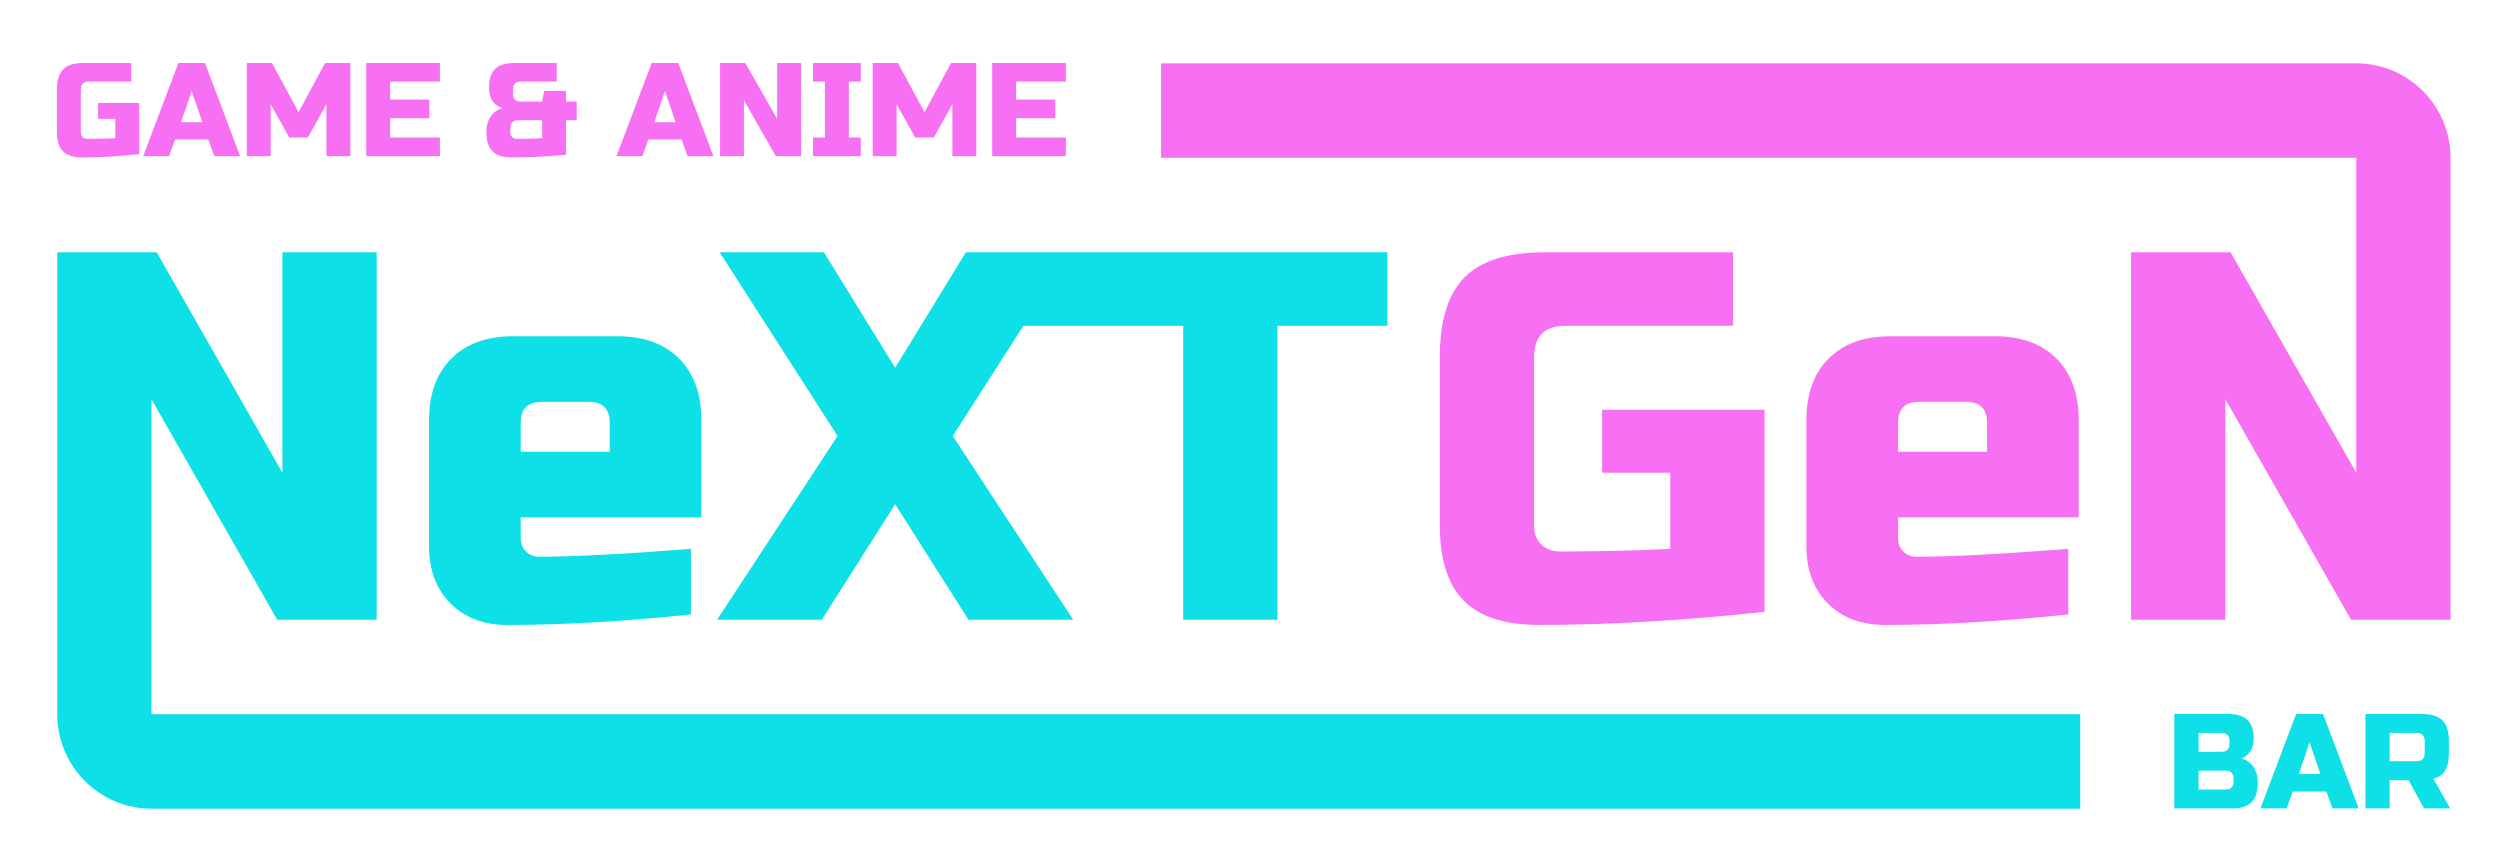 <?xml version="1.0" encoding="UTF-8" standalone="no"?>
<!DOCTYPE svg PUBLIC "-//W3C//DTD SVG 1.1//EN" "http://www.w3.org/Graphics/SVG/1.1/DTD/svg11.dtd">
<svg width="100%" height="100%" viewBox="0 0 955 329" version="1.1" xmlns="http://www.w3.org/2000/svg" xmlns:xlink="http://www.w3.org/1999/xlink" xml:space="preserve" xmlns:serif="http://www.serif.com/" style="fill-rule:evenodd;clip-rule:evenodd;stroke-linejoin:round;stroke-miterlimit:2;">
    <g transform="matrix(1,0,0,1,-1483,-117)">
        <g transform="matrix(0.477,0,0,0.164,1483.72,117.96)">
            <rect id="web" x="0" y="0" width="2000" height="2000" style="fill:none;"/>
            <g id="web1" serif:id="web">
                <g id="next-gen" transform="matrix(2.097,0,0,6.113,-10554.2,-5112.53)">
                    <g transform="matrix(1,0,0,1,4548.46,-0.33)">
                        <path d="M505.675,1107.84L505.675,931.839L543.675,931.839L591.675,1015.84L591.675,931.839L627.675,931.839L627.675,1071.84L589.675,1071.84L541.675,987.839L541.675,1107.84L1278.25,1107.84L1278.25,1143.84L541.675,1143.84C521.806,1143.84 505.675,1127.71 505.675,1107.84Z" style="fill:rgb(13,224,231);"/>
                    </g>
                    <g transform="matrix(1,0,0,1,4796.69,301.766)">
                        <path d="M442.445,686.743C437.112,686.743 434.445,689.41 434.445,694.743L434.445,705.743L468.445,705.743L468.445,694.743C468.445,689.41 465.778,686.743 460.445,686.743L442.445,686.743ZM499.445,767.743C473.712,770.41 450.378,771.743 429.445,771.743C420.378,771.743 413.112,769.01 407.645,763.543C402.178,758.076 399.445,750.81 399.445,741.743L399.445,693.743C399.445,683.743 402.278,675.91 407.945,670.243C413.612,664.576 421.445,661.743 431.445,661.743L471.445,661.743C481.445,661.743 489.278,664.576 494.945,670.243C500.612,675.91 503.445,683.743 503.445,693.743L503.445,730.743L434.445,730.743L434.445,738.743C434.445,740.743 435.112,742.41 436.445,743.743C437.778,745.076 439.445,745.743 441.445,745.743C454.645,745.743 473.978,744.743 499.445,742.743L499.445,767.743Z" style="fill:rgb(13,224,231);fill-rule:nonzero;"/>
                    </g>
                    <g transform="matrix(1,0,0,1,4548.46,-0.33)">
                        <path d="M874.675,959.839L847.675,1001.84L893.675,1071.84L853.675,1071.84L825.675,1027.84L797.675,1071.84L757.675,1071.84L803.675,1001.84L758.675,931.839L798.475,931.839L825.675,975.839L852.675,931.839L1013.68,931.839L1013.68,959.839L971.675,959.839L971.675,1071.84L935.675,1071.84L935.675,959.839L874.675,959.839Z" style="fill:rgb(13,224,231);"/>
                    </g>
                    <g transform="matrix(1,0,0,1,4806.69,301.766)">
                        <path d="M899.445,766.743C868.245,770.076 839.578,771.743 813.445,771.743C800.378,771.743 790.778,768.676 784.645,762.543C778.512,756.41 775.445,746.81 775.445,733.743L775.445,669.743C775.445,655.743 778.612,645.576 784.945,639.243C791.278,632.91 801.445,629.743 815.445,629.743L887.445,629.743L887.445,657.743L823.445,657.743C815.445,657.743 811.445,661.743 811.445,669.743L811.445,733.743C811.445,736.81 812.345,739.243 814.145,741.043C815.945,742.843 818.378,743.743 821.445,743.743C836.778,743.743 850.778,743.41 863.445,742.743L863.445,713.743L837.445,713.743L837.445,689.743L899.445,689.743L899.445,766.743Z" style="fill:rgb(247,112,243);fill-rule:nonzero;"/>
                    </g>
                    <g transform="matrix(1,0,0,1,4806.69,301.766)">
                        <path d="M958.445,686.743C953.112,686.743 950.445,689.41 950.445,694.743L950.445,705.743L984.445,705.743L984.445,694.743C984.445,689.41 981.778,686.743 976.445,686.743L958.445,686.743ZM1015.45,767.743C989.712,770.41 966.378,771.743 945.445,771.743C936.378,771.743 929.112,769.01 923.645,763.543C918.178,758.076 915.445,750.81 915.445,741.743L915.445,693.743C915.445,683.743 918.278,675.91 923.945,670.243C929.612,664.576 937.445,661.743 947.445,661.743L987.445,661.743C997.445,661.743 1005.28,664.576 1010.95,670.243C1016.61,675.91 1019.45,683.743 1019.45,693.743L1019.45,730.743L950.445,730.743L950.445,738.743C950.445,740.743 951.112,742.41 952.445,743.743C953.778,745.076 955.445,745.743 957.445,745.743C970.645,745.743 989.978,744.743 1015.45,742.743L1015.45,767.743Z" style="fill:rgb(247,112,243);fill-rule:nonzero;"/>
                    </g>
                    <g transform="matrix(1,0,0,1,4548.46,-0.33)">
                        <path d="M1383.67,1015.84L1383.67,895.839L927.233,895.839L927.233,859.839L1383.67,859.839C1403.54,859.839 1419.67,875.97 1419.67,895.839L1419.67,1071.84L1381.67,1071.84L1333.67,987.839L1333.67,1071.84L1297.67,1071.84L1297.67,931.839L1335.67,931.839L1383.67,1015.84Z" style="fill:rgb(247,112,243);"/>
                    </g>
                    <g transform="matrix(0.257,0,0,0.257,5744.14,981.73)">
                        <path d="M461.112,489.141L541.112,489.141C554.179,489.141 563.779,492.108 569.912,498.041C576.045,503.974 579.112,513.008 579.112,525.141C579.112,533.141 577.379,539.641 573.912,544.641C570.445,549.641 566.179,553.141 561.112,555.141C571.912,558.074 579.245,565.274 583.112,576.741C584.445,580.874 585.112,585.674 585.112,591.141C585.112,604.208 582.045,613.808 575.912,619.941C569.779,626.074 560.179,629.141 547.112,629.141L461.112,629.141L461.112,489.141ZM549.112,585.141C549.112,577.141 545.112,573.141 537.112,573.141L497.112,573.141L497.112,601.141L537.112,601.141C545.112,601.141 549.112,597.141 549.112,589.141L549.112,585.141ZM543.112,529.141C543.112,521.141 539.112,517.141 531.112,517.141L497.112,517.141L497.112,545.141L531.112,545.141C539.112,545.141 543.112,541.141 543.112,533.141L543.112,529.141Z" style="fill:rgb(13,224,231);fill-rule:nonzero;"/>
                        <path d="M628.112,629.141L589.112,629.141L642.112,489.141L682.112,489.141L735.112,629.141L696.112,629.141L687.112,604.141L637.112,604.141L628.112,629.141ZM646.112,578.141L678.112,578.141L662.112,531.141L646.112,578.141Z" style="fill:rgb(13,224,231);fill-rule:nonzero;"/>
                        <path d="M745.112,489.141L829.112,489.141C843.112,489.141 853.279,492.308 859.612,498.641C865.945,504.974 869.112,515.141 869.112,529.141L869.112,547.141C869.112,558.208 867.279,566.808 863.612,572.941C859.945,579.074 854.112,583.141 846.112,585.141L871.112,629.141L832.112,629.141L809.112,587.141L781.112,587.141L781.112,629.141L745.112,629.141L745.112,489.141ZM833.112,529.141C833.112,521.141 829.112,517.141 821.112,517.141L781.112,517.141L781.112,559.141L821.112,559.141C829.112,559.141 833.112,555.141 833.112,547.141L833.112,529.141Z" style="fill:rgb(13,224,231);fill-rule:nonzero;"/>
                    </g>
                    <g transform="matrix(2.535,0,0,2.535,3660.92,-700.306)">
                        <path d="M561.946,628.961C558.826,629.294 555.959,629.461 553.346,629.461C552.039,629.461 551.079,629.154 550.466,628.541C549.853,627.927 549.546,626.967 549.546,625.661L549.546,619.261C549.546,617.861 549.863,616.844 550.496,616.211C551.129,615.577 552.146,615.261 553.546,615.261L560.746,615.261L560.746,618.061L554.346,618.061C553.546,618.061 553.146,618.461 553.146,619.261L553.146,625.661C553.146,625.967 553.236,626.211 553.416,626.391C553.596,626.571 553.839,626.661 554.146,626.661C555.679,626.661 557.079,626.627 558.346,626.561L558.346,623.661L555.746,623.661L555.746,621.261L561.946,621.261L561.946,628.961Z" style="fill:rgb(247,112,243);fill-rule:nonzero;"/>
                        <path d="M566.446,629.261L562.546,629.261L567.846,615.261L571.846,615.261L577.146,629.261L573.246,629.261L572.346,626.761L567.346,626.761L566.446,629.261ZM568.246,624.161L571.446,624.161L569.846,619.461L568.246,624.161Z" style="fill:rgb(247,112,243);fill-rule:nonzero;"/>
                        <path d="M590.146,621.461L587.346,626.461L584.546,626.461L581.746,621.461L581.746,629.261L578.146,629.261L578.146,615.261L581.946,615.261L585.946,622.661L589.946,615.261L593.746,615.261L593.746,629.261L590.146,629.261L590.146,621.461Z" style="fill:rgb(247,112,243);fill-rule:nonzero;"/>
                        <path d="M607.246,629.261L596.146,629.261L596.146,615.261L607.246,615.261L607.246,618.061L599.746,618.061L599.746,620.761L605.646,620.761L605.646,623.561L599.746,623.561L599.746,626.461L607.246,626.461L607.246,629.261Z" style="fill:rgb(247,112,243);fill-rule:nonzero;"/>
                        <path d="M626.246,629.061C623.219,629.327 620.486,629.461 618.046,629.461C616.739,629.461 615.779,629.154 615.166,628.541C614.553,627.927 614.246,626.967 614.246,625.661C614.246,624.647 614.499,623.807 615.006,623.141C615.406,622.607 615.953,622.247 616.646,622.061C616.046,621.861 615.563,621.511 615.196,621.011C614.829,620.511 614.646,619.861 614.646,619.061L614.646,618.861C614.646,617.647 614.953,616.744 615.566,616.151C616.179,615.557 617.139,615.261 618.446,615.261L624.846,615.261L624.846,618.061L619.446,618.061C618.646,618.061 618.246,618.461 618.246,619.261L618.246,619.861C618.246,620.661 618.646,621.061 619.446,621.061L622.646,621.061L622.946,619.461L626.246,619.461L626.246,621.061L627.846,621.061L627.846,623.861L626.246,623.861L626.246,629.061ZM618.846,626.661C620.313,626.661 621.579,626.627 622.646,626.561L622.646,623.861L619.046,623.861C618.246,623.861 617.846,624.261 617.846,625.061L617.846,625.661C617.846,625.967 617.936,626.211 618.116,626.391C618.296,626.571 618.539,626.661 618.846,626.661Z" style="fill:rgb(247,112,243);fill-rule:nonzero;"/>
                        <path d="M637.746,629.261L633.846,629.261L639.146,615.261L643.146,615.261L648.446,629.261L644.546,629.261L643.646,626.761L638.646,626.761L637.746,629.261ZM639.546,624.161L642.746,624.161L641.146,619.461L639.546,624.161Z" style="fill:rgb(247,112,243);fill-rule:nonzero;"/>
                        <path d="M661.646,629.261L657.846,629.261L653.046,620.861L653.046,629.261L649.446,629.261L649.446,615.261L653.246,615.261L658.046,623.661L658.046,615.261L661.646,615.261L661.646,629.261Z" style="fill:rgb(247,112,243);fill-rule:nonzero;"/>
                        <path d="M670.646,629.261L663.446,629.261L663.446,626.461L665.246,626.461L665.246,618.061L663.446,618.061L663.446,615.261L670.646,615.261L670.646,618.061L668.846,618.061L668.846,626.461L670.646,626.461L670.646,629.261Z" style="fill:rgb(247,112,243);fill-rule:nonzero;"/>
                        <path d="M684.446,621.461L681.646,626.461L678.846,626.461L676.046,621.461L676.046,629.261L672.446,629.261L672.446,615.261L676.246,615.261L680.246,622.661L684.246,615.261L688.046,615.261L688.046,629.261L684.446,629.261L684.446,621.461Z" style="fill:rgb(247,112,243);fill-rule:nonzero;"/>
                        <path d="M701.546,629.261L690.446,629.261L690.446,615.261L701.546,615.261L701.546,618.061L694.046,618.061L694.046,620.761L699.946,620.761L699.946,623.561L694.046,623.561L694.046,626.461L701.546,626.461L701.546,629.261Z" style="fill:rgb(247,112,243);fill-rule:nonzero;"/>
                    </g>
                </g>
            </g>
        </g>
    </g>
</svg>
